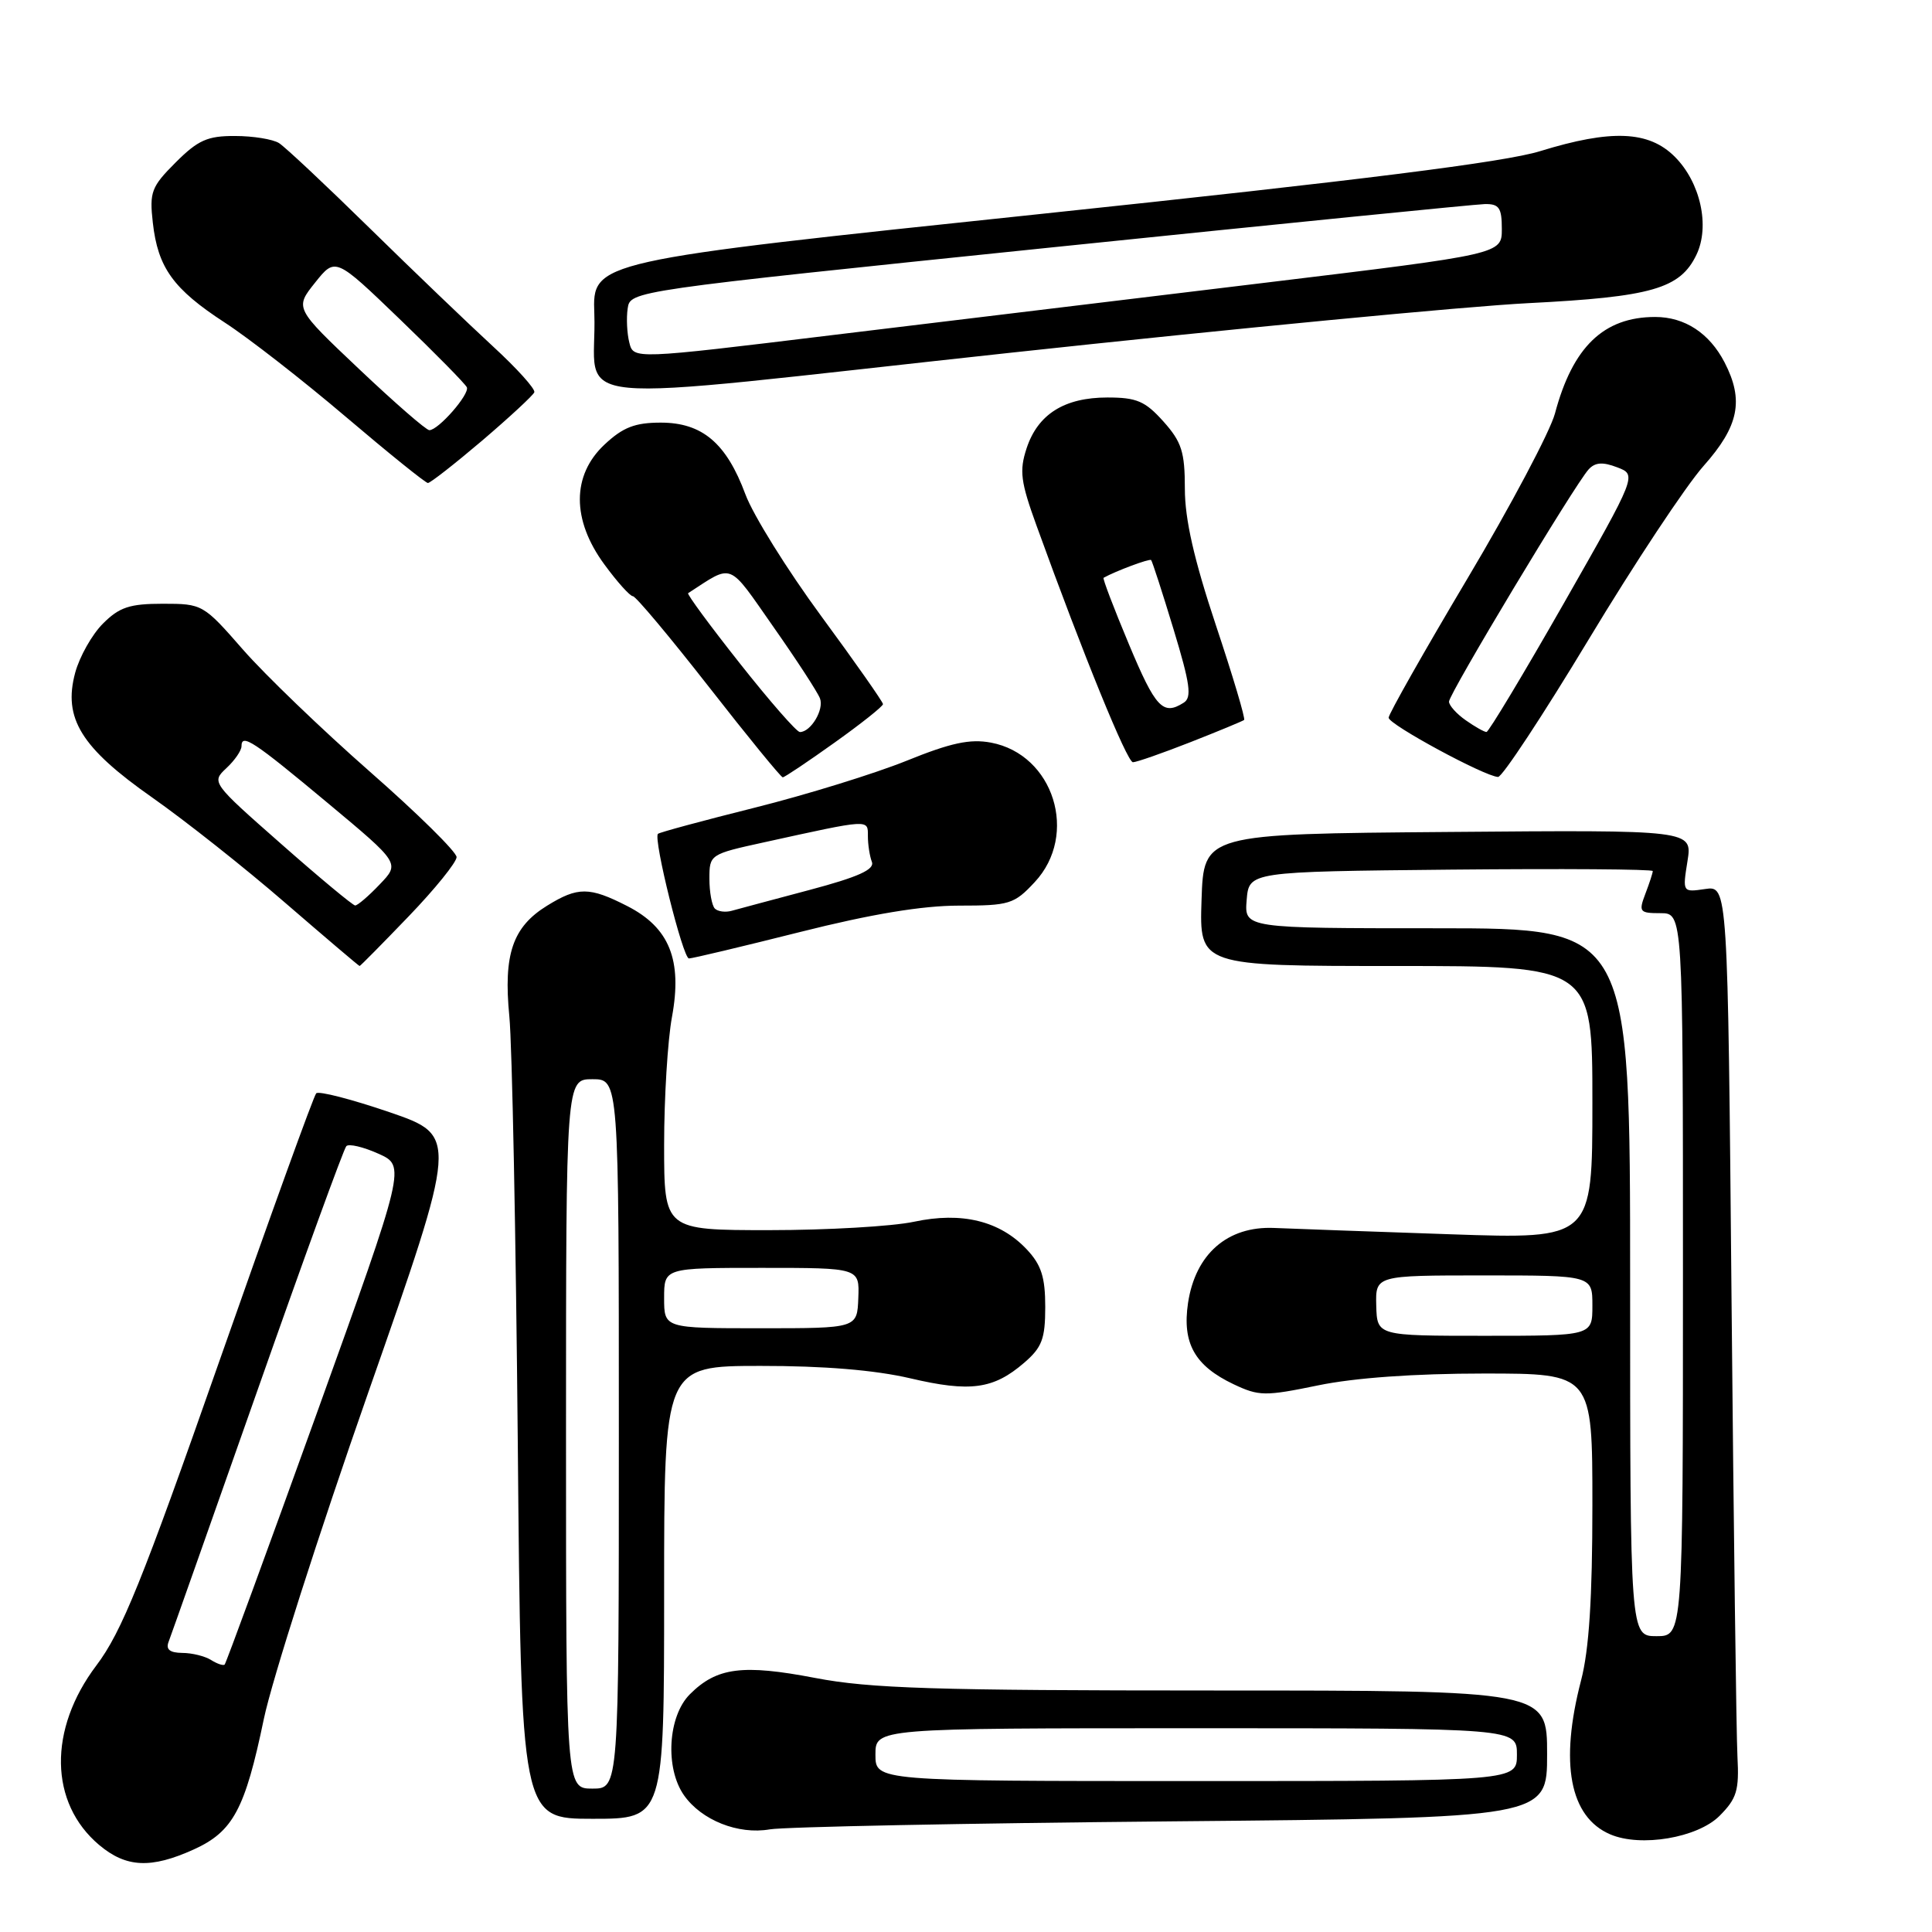 <?xml version="1.0" encoding="UTF-8" standalone="no"?>
<!DOCTYPE svg PUBLIC "-//W3C//DTD SVG 1.1//EN" "http://www.w3.org/Graphics/SVG/1.1/DTD/svg11.dtd" >
<svg xmlns="http://www.w3.org/2000/svg" xmlns:xlink="http://www.w3.org/1999/xlink" version="1.1" viewBox="0 0 256 256">
 <g >
 <path fill="currentColor"
d=" M 25.68 245.06 C 30.88 242.70 32.47 239.74 34.96 227.77 C 36.02 222.67 42.25 203.20 48.80 184.50 C 60.71 150.50 60.71 150.50 51.61 147.37 C 46.60 145.66 42.23 144.53 41.90 144.87 C 41.56 145.22 35.78 161.22 29.04 180.43 C 18.85 209.50 16.12 216.25 12.77 220.68 C 6.37 229.16 6.53 238.90 13.14 244.47 C 16.72 247.48 20.01 247.63 25.68 245.06 Z  M 227.84 240.62 C 230.14 238.31 230.46 237.25 230.22 232.73 C 230.07 229.85 229.72 202.72 229.44 172.43 C 228.94 117.36 228.94 117.36 225.94 117.80 C 222.94 118.24 222.94 118.24 223.60 114.10 C 224.26 109.97 224.26 109.97 191.88 110.24 C 159.50 110.50 159.50 110.50 159.21 119.25 C 158.92 128.00 158.92 128.00 184.96 128.00 C 211.00 128.00 211.00 128.00 211.00 146.10 C 211.00 164.19 211.00 164.19 192.25 163.55 C 181.94 163.20 171.39 162.82 168.81 162.71 C 162.65 162.45 158.40 166.16 157.42 172.65 C 156.63 177.98 158.30 180.97 163.46 183.42 C 166.82 185.01 167.62 185.02 174.65 183.57 C 179.47 182.57 187.44 182.00 196.61 182.00 C 211.00 182.00 211.00 182.00 211.00 199.45 C 211.00 211.74 210.56 218.61 209.50 222.66 C 206.64 233.64 207.99 240.76 213.36 243.06 C 217.40 244.80 224.93 243.52 227.84 240.62 Z  M 155.25 241.34 C 205.00 240.88 205.00 240.88 205.00 232.44 C 205.00 224.00 205.00 224.00 160.84 224.00 C 123.87 224.00 115.26 223.73 108.03 222.34 C 98.38 220.49 94.97 220.94 91.41 224.50 C 88.50 227.41 88.10 234.27 90.63 237.88 C 92.95 241.19 97.82 243.13 102.00 242.40 C 103.92 242.07 127.89 241.59 155.25 241.34 Z  M 88.00 211.00 C 88.00 181.00 88.00 181.00 100.75 180.99 C 109.15 180.98 115.92 181.54 120.60 182.63 C 128.56 184.50 131.64 184.08 135.70 180.58 C 138.07 178.54 138.50 177.41 138.50 173.17 C 138.50 169.24 137.98 167.60 136.06 165.56 C 132.50 161.77 127.44 160.53 121.10 161.89 C 118.24 162.50 109.62 163.00 101.95 163.00 C 88.00 163.00 88.00 163.00 88.00 151.68 C 88.00 145.46 88.47 137.84 89.04 134.75 C 90.43 127.20 88.70 122.91 83.12 120.06 C 78.09 117.49 76.57 117.49 72.49 120.01 C 67.92 122.83 66.69 126.45 67.49 134.67 C 67.86 138.43 68.36 163.89 68.61 191.25 C 69.05 241.00 69.05 241.00 78.53 241.00 C 88.00 241.00 88.00 241.00 88.00 211.00 Z  M 54.17 121.40 C 57.65 117.78 60.50 114.25 60.50 113.57 C 60.50 112.89 55.33 107.79 49.00 102.24 C 42.67 96.68 35.11 89.41 32.19 86.07 C 26.95 80.07 26.82 80.00 21.58 80.00 C 17.18 80.00 15.82 80.45 13.64 82.63 C 12.19 84.08 10.54 87.01 9.96 89.15 C 8.34 95.18 10.74 99.07 20.19 105.69 C 24.52 108.73 32.44 114.99 37.77 119.61 C 43.11 124.22 47.55 128.00 47.65 128.00 C 47.75 128.00 50.68 125.03 54.17 121.40 Z  M 106.00 123.50 C 115.44 121.12 122.19 120.00 127.05 120.00 C 133.76 120.00 134.38 119.81 137.10 116.89 C 142.97 110.61 139.63 99.96 131.30 98.40 C 128.53 97.88 125.98 98.43 120.11 100.81 C 115.92 102.50 106.88 105.30 100.01 107.02 C 93.14 108.74 87.36 110.30 87.18 110.49 C 86.54 111.13 90.49 127.00 91.29 127.00 C 91.74 127.00 98.36 125.42 106.00 123.50 Z  M 110.57 98.41 C 114.11 95.89 117.00 93.59 117.00 93.30 C 117.00 93.01 113.32 87.76 108.81 81.63 C 104.31 75.51 99.79 68.25 98.77 65.50 C 96.25 58.71 93.05 56.00 87.55 56.00 C 84.14 56.00 82.54 56.62 80.11 58.90 C 75.75 62.97 75.74 68.89 80.09 74.80 C 81.78 77.11 83.48 79.00 83.86 79.00 C 84.24 79.00 88.76 84.40 93.92 91.00 C 99.07 97.60 103.48 103.00 103.72 103.00 C 103.95 103.00 107.03 100.94 110.57 98.41 Z  M 210.49 84.76 C 216.53 74.73 223.39 64.37 225.74 61.73 C 230.42 56.46 231.11 53.04 228.51 48.01 C 226.50 44.14 223.24 42.00 219.32 42.00 C 212.50 42.00 208.39 45.96 206.04 54.79 C 205.41 57.15 200.20 66.99 194.45 76.65 C 188.70 86.32 184.00 94.62 184.00 95.10 C 184.00 95.99 196.70 102.87 198.50 102.95 C 199.05 102.97 204.44 94.79 210.49 84.76 Z  M 157.74 98.34 C 161.46 96.88 164.66 95.55 164.85 95.40 C 165.05 95.25 163.36 89.58 161.10 82.81 C 158.21 74.12 157.00 68.81 157.00 64.76 C 157.00 59.88 156.58 58.56 154.16 55.85 C 151.74 53.15 150.62 52.67 146.74 52.67 C 141.04 52.67 137.52 54.88 136.03 59.40 C 135.05 62.39 135.23 63.82 137.36 69.69 C 143.57 86.85 149.35 101.00 150.12 101.00 C 150.59 101.00 154.02 99.80 157.74 98.34 Z  M 63.89 58.38 C 67.52 55.28 70.63 52.40 70.80 51.98 C 70.96 51.55 68.49 48.81 65.30 45.88 C 62.11 42.94 54.76 35.90 48.97 30.22 C 43.18 24.54 37.78 19.47 36.97 18.96 C 36.16 18.45 33.54 18.02 31.15 18.02 C 27.50 18.00 26.24 18.56 23.27 21.53 C 20.05 24.75 19.79 25.44 20.25 29.51 C 20.92 35.48 22.96 38.30 29.78 42.74 C 32.93 44.78 40.14 50.40 45.82 55.23 C 51.49 60.05 56.39 64.00 56.70 64.00 C 57.02 64.00 60.25 61.47 63.89 58.38 Z  M 202.50 40.17 C 218.86 39.34 222.63 38.26 224.79 33.75 C 226.60 29.97 225.32 24.17 221.92 20.77 C 218.47 17.32 213.50 17.12 204.07 20.03 C 199.39 21.48 180.38 23.87 138.00 28.34 C 78.50 34.60 78.50 34.60 78.75 41.55 C 79.20 54.12 72.04 53.44 133.72 46.76 C 163.30 43.56 194.25 40.59 202.50 40.17 Z  M 27.97 219.96 C 27.16 219.45 25.44 219.02 24.14 219.02 C 22.50 219.00 21.95 218.56 22.34 217.55 C 22.65 216.75 27.93 201.79 34.09 184.30 C 40.24 166.81 45.55 152.22 45.89 151.87 C 46.22 151.52 48.14 151.97 50.14 152.87 C 53.77 154.50 53.77 154.50 41.94 187.37 C 35.43 205.44 29.95 220.38 29.77 220.56 C 29.59 220.74 28.78 220.47 27.97 219.96 Z  M 216.00 169.90 C 216.00 123.00 216.00 123.00 190.44 123.00 C 164.88 123.00 164.88 123.00 165.19 119.25 C 165.50 115.50 165.50 115.50 192.25 115.23 C 206.96 115.09 219.00 115.17 219.00 115.42 C 219.00 115.67 218.56 117.02 218.02 118.43 C 217.11 120.83 217.24 121.00 220.02 121.00 C 223.00 121.00 223.00 121.00 223.00 168.90 C 223.00 216.80 223.00 216.80 219.50 216.80 C 216.00 216.80 216.00 216.80 216.00 169.90 Z  M 182.36 173.00 C 182.26 169.00 182.26 169.00 196.63 169.00 C 211.00 169.00 211.00 169.00 211.00 173.00 C 211.00 177.00 211.00 177.00 196.73 177.00 C 182.47 177.00 182.47 177.00 182.36 173.00 Z  M 116.00 232.50 C 116.00 229.00 116.00 229.00 158.50 229.00 C 201.00 229.00 201.00 229.00 201.00 232.50 C 201.00 236.00 201.00 236.00 158.50 236.00 C 116.00 236.00 116.00 236.00 116.00 232.50 Z  M 75.00 190.00 C 75.00 143.00 75.00 143.00 78.50 143.00 C 82.00 143.00 82.00 143.00 82.00 190.00 C 82.00 237.00 82.00 237.00 78.50 237.00 C 75.00 237.00 75.00 237.00 75.00 190.00 Z  M 88.00 172.00 C 88.00 168.00 88.00 168.00 100.95 168.00 C 113.89 168.00 113.89 168.00 113.73 172.00 C 113.58 176.00 113.58 176.00 100.79 176.00 C 88.00 176.00 88.00 176.00 88.00 172.00 Z  M 37.24 111.81 C 28.06 103.73 28.00 103.65 29.99 101.79 C 31.10 100.76 32.00 99.45 32.00 98.88 C 32.00 97.15 33.53 98.15 43.47 106.44 C 53.00 114.39 53.00 114.39 50.31 117.19 C 48.84 118.74 47.37 119.99 47.06 119.98 C 46.75 119.97 42.33 116.30 37.24 111.81 Z  M 94.72 120.39 C 94.33 119.99 94.00 118.21 94.00 116.43 C 94.00 113.23 94.07 113.18 101.25 111.61 C 115.35 108.51 115.00 108.53 115.00 110.79 C 115.00 111.92 115.24 113.45 115.53 114.21 C 115.91 115.22 113.71 116.21 107.28 117.92 C 102.45 119.20 97.81 120.45 96.97 120.68 C 96.14 120.92 95.12 120.79 94.72 120.39 Z  M 98.04 87.91 C 94.08 82.91 91.00 78.72 91.18 78.60 C 97.23 74.68 96.38 74.35 102.47 83.05 C 105.56 87.45 108.34 91.72 108.65 92.54 C 109.22 94.02 107.44 97.00 105.99 97.00 C 105.56 97.00 101.99 92.91 98.04 87.91 Z  M 194.22 95.44 C 193.00 94.59 192.00 93.47 192.00 92.97 C 192.00 91.94 208.65 64.24 210.49 62.21 C 211.35 61.26 212.35 61.18 214.28 61.92 C 216.91 62.92 216.91 62.92 207.21 79.95 C 201.87 89.31 197.26 96.98 196.97 96.99 C 196.68 97.00 195.44 96.30 194.22 95.44 Z  M 149.58 85.35 C 147.59 80.60 146.08 76.64 146.23 76.56 C 147.84 75.66 152.32 73.99 152.53 74.21 C 152.68 74.37 154.02 78.50 155.50 83.38 C 157.70 90.63 157.95 92.42 156.85 93.11 C 154.10 94.86 153.12 93.81 149.58 85.35 Z  M 47.59 48.91 C 39.05 40.83 39.05 40.83 41.75 37.45 C 44.44 34.08 44.44 34.08 52.97 42.29 C 57.66 46.80 61.66 50.87 61.86 51.32 C 62.25 52.23 58.09 57.00 56.89 57.00 C 56.47 57.00 52.29 53.36 47.59 48.91 Z  M 83.39 45.40 C 83.08 44.19 82.98 42.16 83.17 40.88 C 83.50 38.55 83.57 38.54 139.00 32.82 C 169.53 29.67 195.51 27.07 196.75 27.04 C 198.64 27.01 199.00 27.53 199.00 30.34 C 199.00 33.67 199.00 33.67 167.75 37.45 C 150.56 39.52 124.67 42.66 110.22 44.41 C 83.94 47.61 83.94 47.61 83.39 45.40 Z "/>
</g>
</svg>